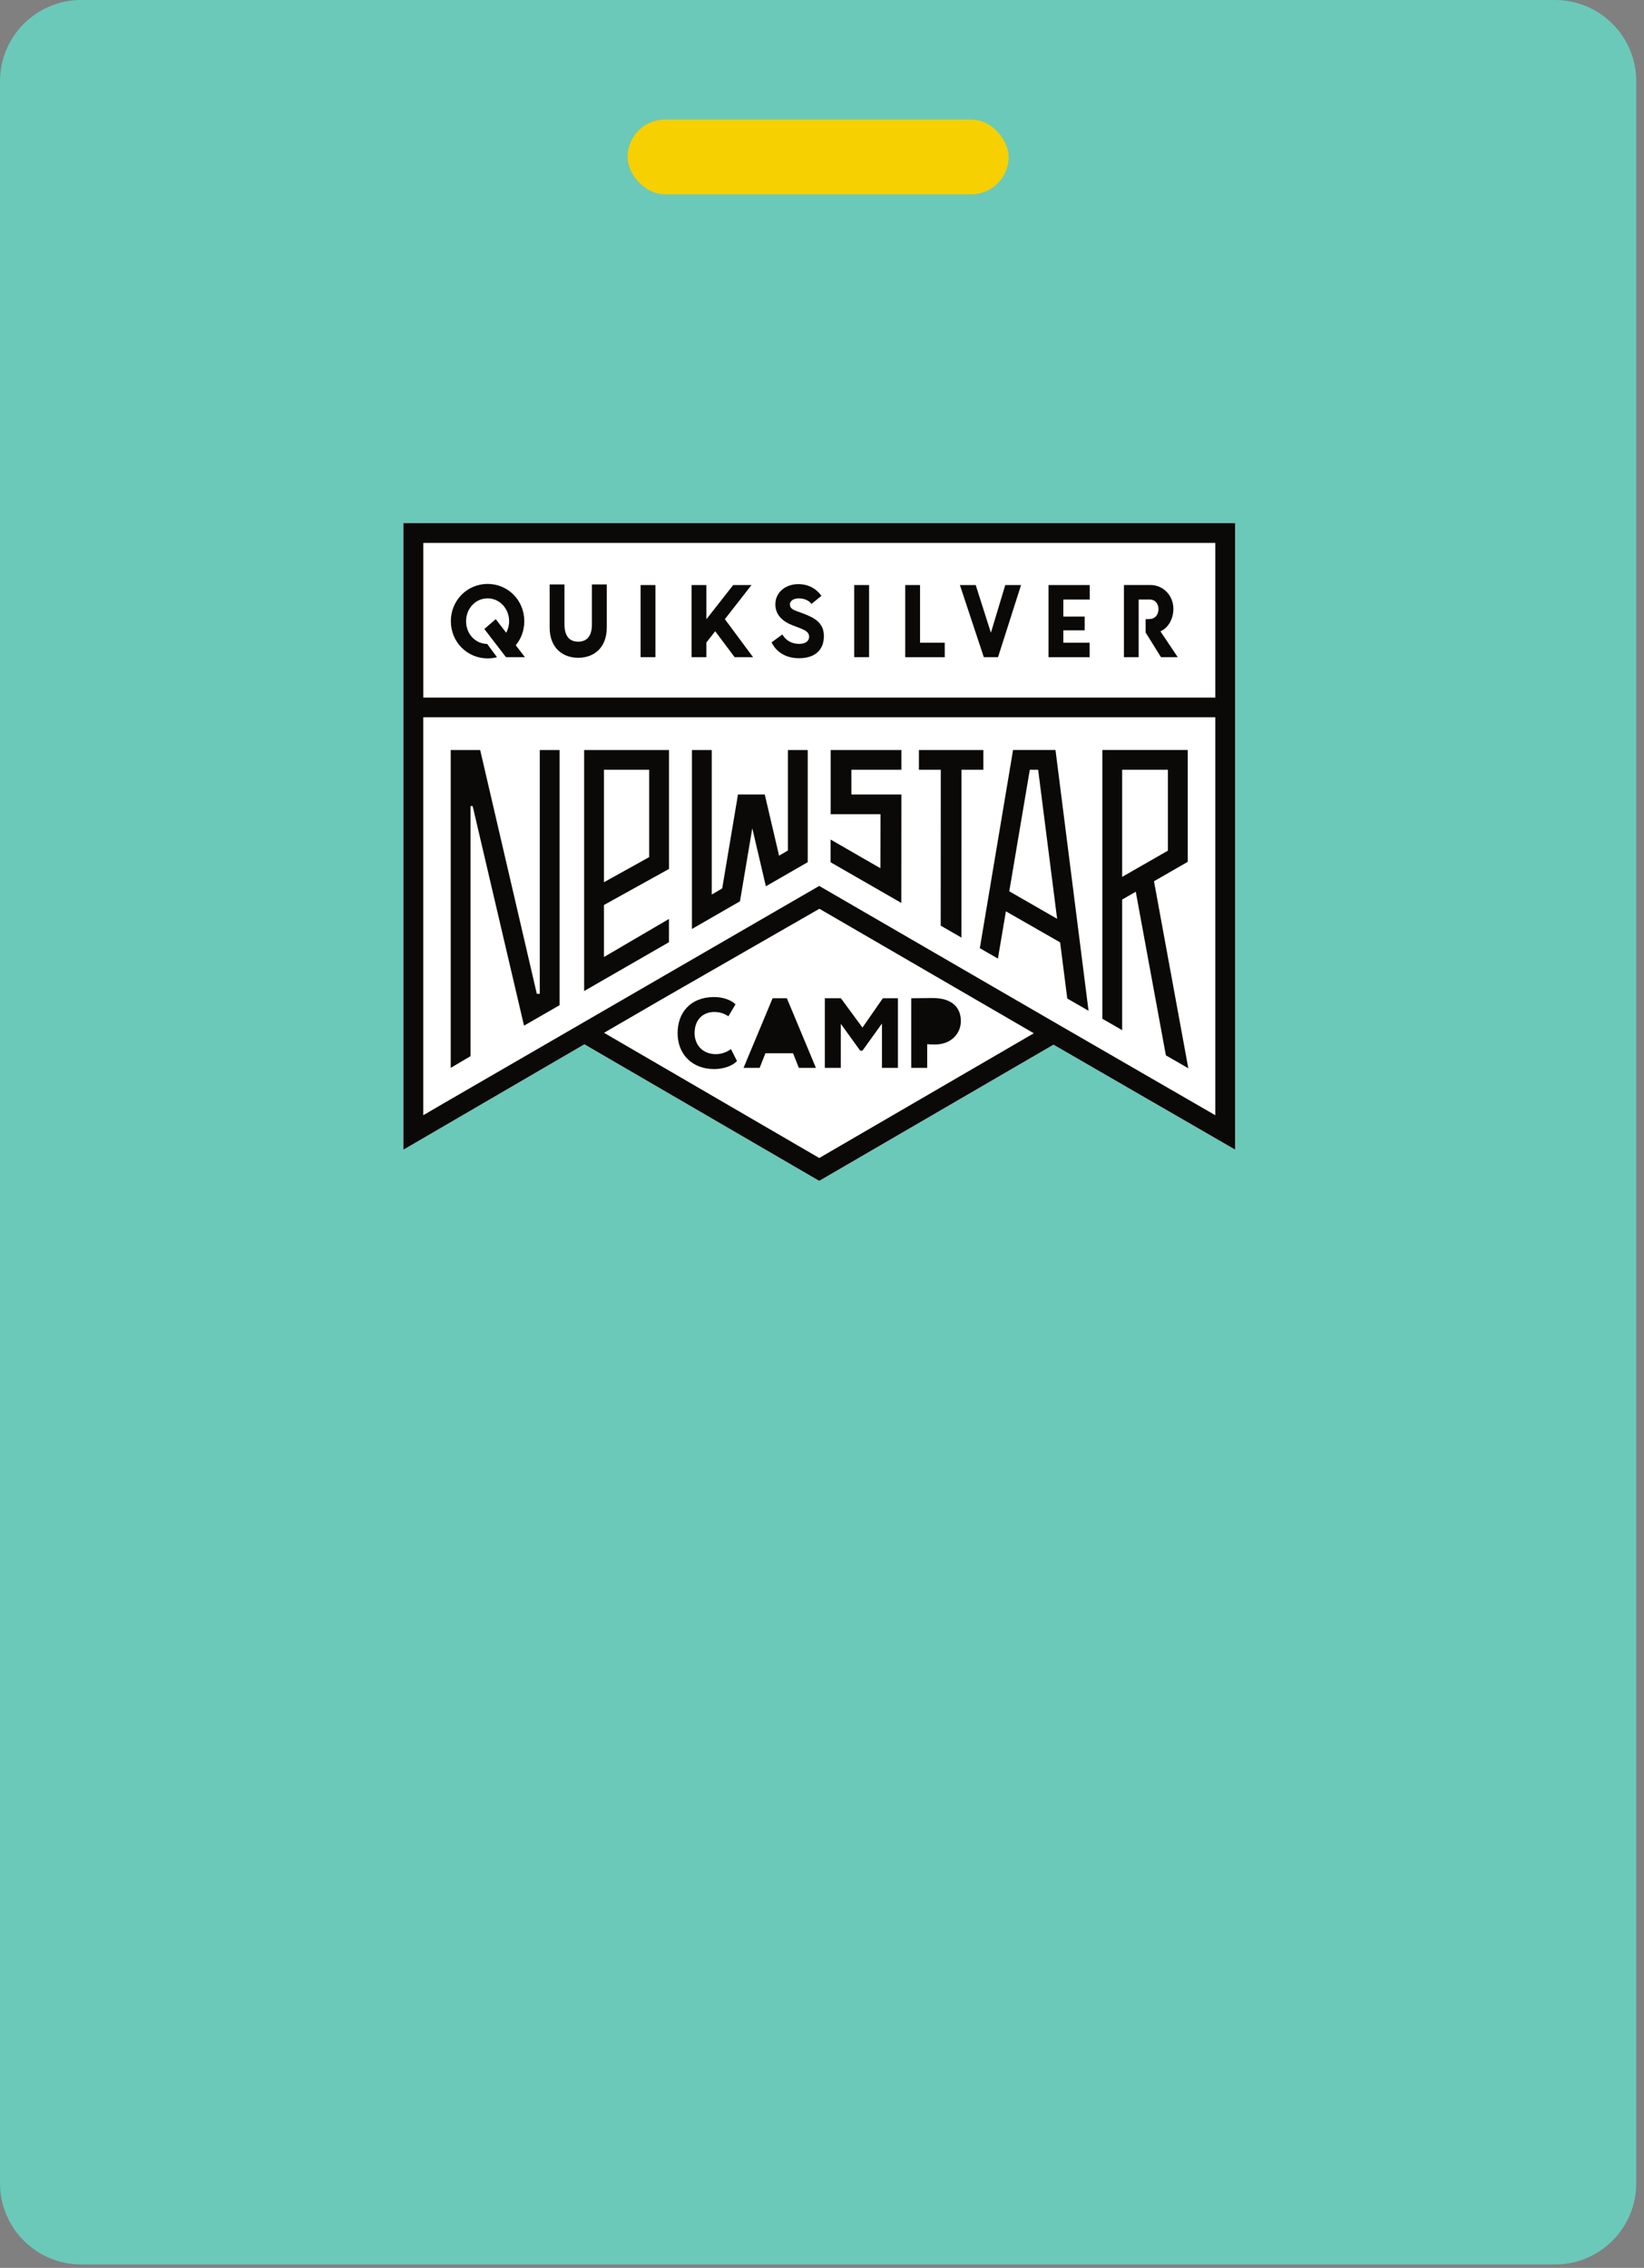 <svg width="182" height="251" viewBox="0 0 182 251" fill="none" xmlns="http://www.w3.org/2000/svg">
<rect x="0" y="0" width="182" height="251" fill="#808080" stroke="none"/>
<path d="M0 9C0 4.029 4.029 0 9 0H172.145C177.116 0 181.145 4.029 181.145 9V241.626C181.145 246.596 177.116 250.626 172.145 250.626H9C4.029 250.626 0 246.596 0 241.626V9Z" fill="#6BC9B9"/>
<rect x="69.48" y="13.234" width="42.184" height="8.271" rx="4.136" fill="#F6D000"/>
<path d="M44.666 127.234L64.695 115.573L90.692 130.689L116.618 115.624L116.629 115.616L136.737 127.227V57.9H44.666V127.234Z" fill="white"/>
<path d="M103.245 110.459C102.649 110.459 101.313 110.483 100.878 110.483V118.189H102.646V115.569C102.92 115.601 103.343 115.601 103.508 115.601C105.298 115.601 106.372 114.39 106.372 113.012C106.372 111.681 105.596 110.459 103.245 110.459Z" fill="#0B0907"/>
<path d="M85.532 110.483L82.315 118.189H84.097L84.736 116.573H87.796L88.439 118.189H90.327L87.111 110.483H85.532Z" fill="#0B0907"/>
<path d="M80.92 116.108C80.403 116.495 79.791 116.67 79.239 116.67C77.848 116.67 76.896 115.702 76.896 114.336C76.896 112.817 77.868 112.001 79.063 112.001C79.791 112.001 80.222 112.224 80.642 112.474L81.425 111.154C80.963 110.701 80.089 110.35 79.059 110.35C76.394 110.35 75.015 112.122 75.015 114.336C75.015 116.737 76.673 118.322 79.071 118.322C80.121 118.322 81.128 117.947 81.59 117.432L80.92 116.108Z" fill="#0B0907"/>
<path d="M91.314 110.483V118.189H93.082V113.313L95.229 116.284H95.479L97.638 113.282V118.189H99.405V110.483H97.736L95.479 113.731L93.093 110.483H91.314Z" fill="#0B0907"/>
<path d="M44.666 127.234L64.695 115.573L90.692 130.689L116.614 115.624L116.629 115.616L136.733 127.227V57.9H44.666V127.234ZM66.87 114.308L68.535 113.34L73.06 110.713L90.711 100.578L114.357 114.305L114.451 114.359L114.435 114.367L90.696 128.164L66.87 114.308ZM134.543 79.388V83.007V119.692V123.432L131.412 121.624L117.26 113.45L90.692 98.052L50.038 121.578L46.856 123.428V79.388H134.543ZM134.543 60.087V77.205H46.86V60.087H134.543Z" fill="#0B0907"/>
<path d="M85.837 66.895C85.837 68.058 86.656 68.785 87.718 69.198C88.744 69.608 89.575 69.78 89.575 70.475C89.575 70.854 89.289 71.264 88.47 71.264C87.608 71.264 86.962 70.842 86.613 70.217L85.422 71.092C85.876 72.052 86.867 72.849 88.458 72.849C90.335 72.849 91.209 71.826 91.209 70.424C91.209 69.28 90.656 68.609 89.316 68.062C88.117 67.555 87.447 67.535 87.447 66.876C87.447 66.501 87.871 66.224 88.423 66.224C89.058 66.224 89.567 66.473 89.837 66.84L90.93 65.95C90.484 65.279 89.622 64.65 88.38 64.65C87.067 64.646 85.837 65.466 85.837 66.895Z" fill="#0B0907"/>
<path d="M72.559 64.752H70.917V72.735H72.559V64.752Z" fill="#0B0907"/>
<path d="M96.212 64.752H94.566V72.735H96.212V64.752Z" fill="#0B0907"/>
<path d="M104.589 72.739V71.135H101.854V64.752H100.213V72.739H104.589Z" fill="#0B0907"/>
<path d="M110.486 72.739L113.036 64.752H111.289L109.698 70.03L108.017 64.752H106.266L108.915 72.739H110.486Z" fill="#0B0907"/>
<path d="M120.626 72.739V71.135H117.719V69.764H120.081V68.242H117.719V66.356H120.642V64.752H116.077V72.739H120.626Z" fill="#0B0907"/>
<path d="M126.056 72.743V66.356H127.326C127.847 66.356 128.25 66.794 128.25 67.41C128.25 68.086 127.827 68.523 127.185 68.523H126.828V70.003L128.529 72.739H130.386L128.466 69.874C129.387 69.476 129.9 68.425 129.9 67.383C129.9 65.892 128.756 64.748 127.369 64.748H124.426V72.739H126.056V72.743Z" fill="#0B0907"/>
<path d="M62.489 69.081V64.685H60.848V69.444C60.848 71.701 62.278 72.802 64.014 72.802C65.741 72.802 67.175 71.701 67.175 69.444V64.685H65.53V69.081C65.53 70.475 64.922 71.018 64.014 71.018C63.101 71.018 62.489 70.479 62.489 69.081Z" fill="#0B0907"/>
<path d="M53.932 71.271C52.612 71.244 51.597 70.159 51.597 68.746C51.597 67.36 52.635 66.224 53.979 66.224C55.323 66.224 56.361 67.367 56.361 68.746C56.361 69.222 56.244 69.659 56.04 70.03L54.88 68.523L53.619 69.616L56.02 72.739H58.117L57.098 71.416C57.69 70.701 58.042 69.772 58.042 68.746C58.042 66.442 56.236 64.627 53.979 64.627C51.726 64.627 49.912 66.442 49.912 68.746C49.912 71.064 51.726 72.868 53.979 72.868C54.34 72.868 54.688 72.825 55.021 72.735L53.932 71.271Z" fill="#0B0907"/>
<path d="M78.115 64.752H76.559V72.739H78.115H78.201V71.111L79.176 69.862L81.331 72.739H81.453H83.369H83.373L80.246 68.527L83.196 64.752H81.167L78.201 68.535V64.752H78.115Z" fill="#0B0907"/>
<path d="M66.862 105.919V100.161L74.063 96.171V83.01H64.668V109.686L74.059 104.279V101.706L66.862 105.919ZM66.862 85.193H71.869V94.863L66.862 97.642V85.193V85.193Z" fill="#0B0907"/>
<path d="M59.755 83.01V109.991H59.429L53.157 83.01H49.912H49.897V118.189L52.091 116.893V89.214H52.326L58.011 113.516L61.945 111.252V83.01H59.755Z" fill="#0B0907"/>
<path d="M124.23 114.016V99.559L125.735 98.693L129.069 116.803L131.553 118.232L127.753 97.533L131.412 95.429L131.491 95.382V83.007H122.036V112.751L124.23 114.016ZM124.23 85.193H129.296V94.148L124.23 97.049V85.193Z" fill="#0B0907"/>
<path d="M89.422 95.421V83.01H87.228V94.129L86.249 94.703L84.662 87.926H81.7L79.952 98.326L78.796 99.005V83.01H76.602V102.815L81.919 99.754L83.282 91.669L84.787 98.091L89.422 95.421Z" fill="#0B0907"/>
<path d="M104.15 85.193L104.142 102.448L106.434 103.768L106.442 85.193H108.864V83.01H101.729V85.193H104.15Z" fill="#0B0907"/>
<path d="M91.961 90.112H97.478L97.466 96.093L91.953 92.919V95.433L99.781 99.934L99.789 87.926H94.253V85.193H99.789V83.01H91.961V90.112Z" fill="#0B0907"/>
<path d="M112.151 83.01L108.472 104.943L110.474 106.094L111.359 100.863L117.362 104.299L118.153 110.514L120.508 111.868L116.849 83.007H112.151V83.01ZM117.029 101.691L111.732 98.646L114.004 85.197H114.929L117.029 101.691Z" fill="#0B0907"/>
<path d="M44.666 127.234L64.695 115.573L90.692 130.689L116.618 115.624L116.629 115.616L136.737 127.227V57.9H44.666V127.234Z" fill="white"/>
<path d="M103.245 110.459C102.649 110.459 101.313 110.483 100.878 110.483V118.189H102.646V115.569C102.92 115.601 103.343 115.601 103.508 115.601C105.298 115.601 106.372 114.39 106.372 113.012C106.372 111.681 105.596 110.459 103.245 110.459Z" fill="#0B0907"/>
<path d="M85.532 110.483L82.315 118.189H84.097L84.736 116.573H87.796L88.439 118.189H90.327L87.111 110.483H85.532Z" fill="#0B0907"/>
<path d="M80.92 116.108C80.403 116.495 79.791 116.67 79.239 116.67C77.848 116.67 76.896 115.702 76.896 114.336C76.896 112.817 77.868 112.001 79.063 112.001C79.791 112.001 80.222 112.224 80.642 112.474L81.425 111.154C80.963 110.701 80.089 110.35 79.059 110.35C76.394 110.35 75.015 112.122 75.015 114.336C75.015 116.737 76.673 118.322 79.071 118.322C80.121 118.322 81.128 117.947 81.59 117.432L80.92 116.108Z" fill="#0B0907"/>
<path d="M91.314 110.483V118.189H93.082V113.313L95.229 116.284H95.479L97.638 113.282V118.189H99.405V110.483H97.736L95.479 113.731L93.093 110.483H91.314Z" fill="#0B0907"/>
<path d="M44.666 127.234L64.695 115.573L90.692 130.689L116.614 115.624L116.629 115.616L136.733 127.227V57.9H44.666V127.234ZM66.87 114.308L68.535 113.34L73.06 110.713L90.711 100.578L114.357 114.305L114.451 114.359L114.435 114.367L90.696 128.164L66.87 114.308ZM134.543 79.388V83.007V119.692V123.432L131.412 121.624L117.26 113.45L90.692 98.052L50.038 121.578L46.856 123.428V79.388H134.543ZM134.543 60.087V77.205H46.86V60.087H134.543Z" fill="#0B0907"/>
<path d="M85.837 66.895C85.837 68.058 86.656 68.785 87.718 69.198C88.744 69.608 89.575 69.78 89.575 70.475C89.575 70.854 89.289 71.264 88.47 71.264C87.608 71.264 86.962 70.842 86.613 70.217L85.422 71.092C85.876 72.052 86.867 72.849 88.458 72.849C90.335 72.849 91.209 71.826 91.209 70.424C91.209 69.28 90.656 68.609 89.316 68.062C88.117 67.555 87.447 67.535 87.447 66.876C87.447 66.501 87.871 66.224 88.423 66.224C89.058 66.224 89.567 66.473 89.837 66.84L90.93 65.95C90.484 65.279 89.622 64.65 88.38 64.65C87.067 64.646 85.837 65.466 85.837 66.895Z" fill="#0B0907"/>
<path d="M72.559 64.752H70.917V72.735H72.559V64.752Z" fill="#0B0907"/>
<path d="M96.212 64.752H94.566V72.735H96.212V64.752Z" fill="#0B0907"/>
<path d="M104.589 72.739V71.135H101.854V64.752H100.213V72.739H104.589Z" fill="#0B0907"/>
<path d="M110.486 72.739L113.036 64.752H111.289L109.698 70.03L108.017 64.752H106.266L108.915 72.739H110.486Z" fill="#0B0907"/>
<path d="M120.626 72.739V71.135H117.719V69.764H120.081V68.242H117.719V66.356H120.642V64.752H116.077V72.739H120.626Z" fill="#0B0907"/>
<path d="M126.056 72.743V66.356H127.326C127.847 66.356 128.25 66.794 128.25 67.41C128.25 68.086 127.827 68.523 127.185 68.523H126.828V70.003L128.529 72.739H130.386L128.466 69.874C129.387 69.476 129.9 68.425 129.9 67.383C129.9 65.892 128.756 64.748 127.369 64.748H124.426V72.739H126.056V72.743Z" fill="#0B0907"/>
<path d="M62.489 69.081V64.685H60.848V69.444C60.848 71.701 62.278 72.802 64.014 72.802C65.741 72.802 67.175 71.701 67.175 69.444V64.685H65.53V69.081C65.53 70.475 64.922 71.018 64.014 71.018C63.101 71.018 62.489 70.479 62.489 69.081Z" fill="#0B0907"/>
<path d="M53.932 71.271C52.612 71.244 51.597 70.159 51.597 68.746C51.597 67.36 52.635 66.224 53.979 66.224C55.323 66.224 56.361 67.367 56.361 68.746C56.361 69.222 56.244 69.659 56.04 70.03L54.88 68.523L53.619 69.616L56.02 72.739H58.117L57.098 71.416C57.69 70.701 58.042 69.772 58.042 68.746C58.042 66.442 56.236 64.627 53.979 64.627C51.726 64.627 49.912 66.442 49.912 68.746C49.912 71.064 51.726 72.868 53.979 72.868C54.34 72.868 54.688 72.825 55.021 72.735L53.932 71.271Z" fill="#0B0907"/>
<path d="M78.115 64.752H76.559V72.739H78.115H78.201V71.111L79.176 69.862L81.331 72.739H81.453H83.369H83.373L80.246 68.527L83.196 64.752H81.167L78.201 68.535V64.752H78.115Z" fill="#0B0907"/>
<path d="M66.862 105.919V100.161L74.063 96.171V83.01H64.668V109.686L74.059 104.279V101.706L66.862 105.919ZM66.862 85.193H71.869V94.863L66.862 97.642V85.193V85.193Z" fill="#0B0907"/>
<path d="M59.755 83.01V109.991H59.429L53.157 83.01H49.912H49.897V118.189L52.091 116.893V89.214H52.326L58.011 113.516L61.945 111.252V83.01H59.755Z" fill="#0B0907"/>
<path d="M124.23 114.016V99.559L125.735 98.693L129.069 116.803L131.553 118.232L127.753 97.533L131.412 95.429L131.491 95.382V83.007H122.036V112.751L124.23 114.016ZM124.23 85.193H129.296V94.148L124.23 97.049V85.193Z" fill="#0B0907"/>
<path d="M89.422 95.421V83.01H87.228V94.129L86.249 94.703L84.662 87.926H81.7L79.952 98.326L78.796 99.005V83.01H76.602V102.815L81.919 99.754L83.282 91.669L84.787 98.091L89.422 95.421Z" fill="#0B0907"/>
<path d="M104.15 85.193L104.142 102.448L106.434 103.768L106.442 85.193H108.864V83.01H101.729V85.193H104.15Z" fill="#0B0907"/>
<path d="M91.961 90.112H97.478L97.466 96.093L91.953 92.919V95.433L99.781 99.934L99.789 87.926H94.253V85.193H99.789V83.01H91.961V90.112Z" fill="#0B0907"/>
<path d="M112.151 83.01L108.472 104.943L110.474 106.094L111.359 100.863L117.362 104.299L118.153 110.514L120.508 111.868L116.849 83.007H112.151V83.01ZM117.029 101.691L111.732 98.646L114.004 85.197H114.929L117.029 101.691Z" fill="#0B0907"/>
</svg>
